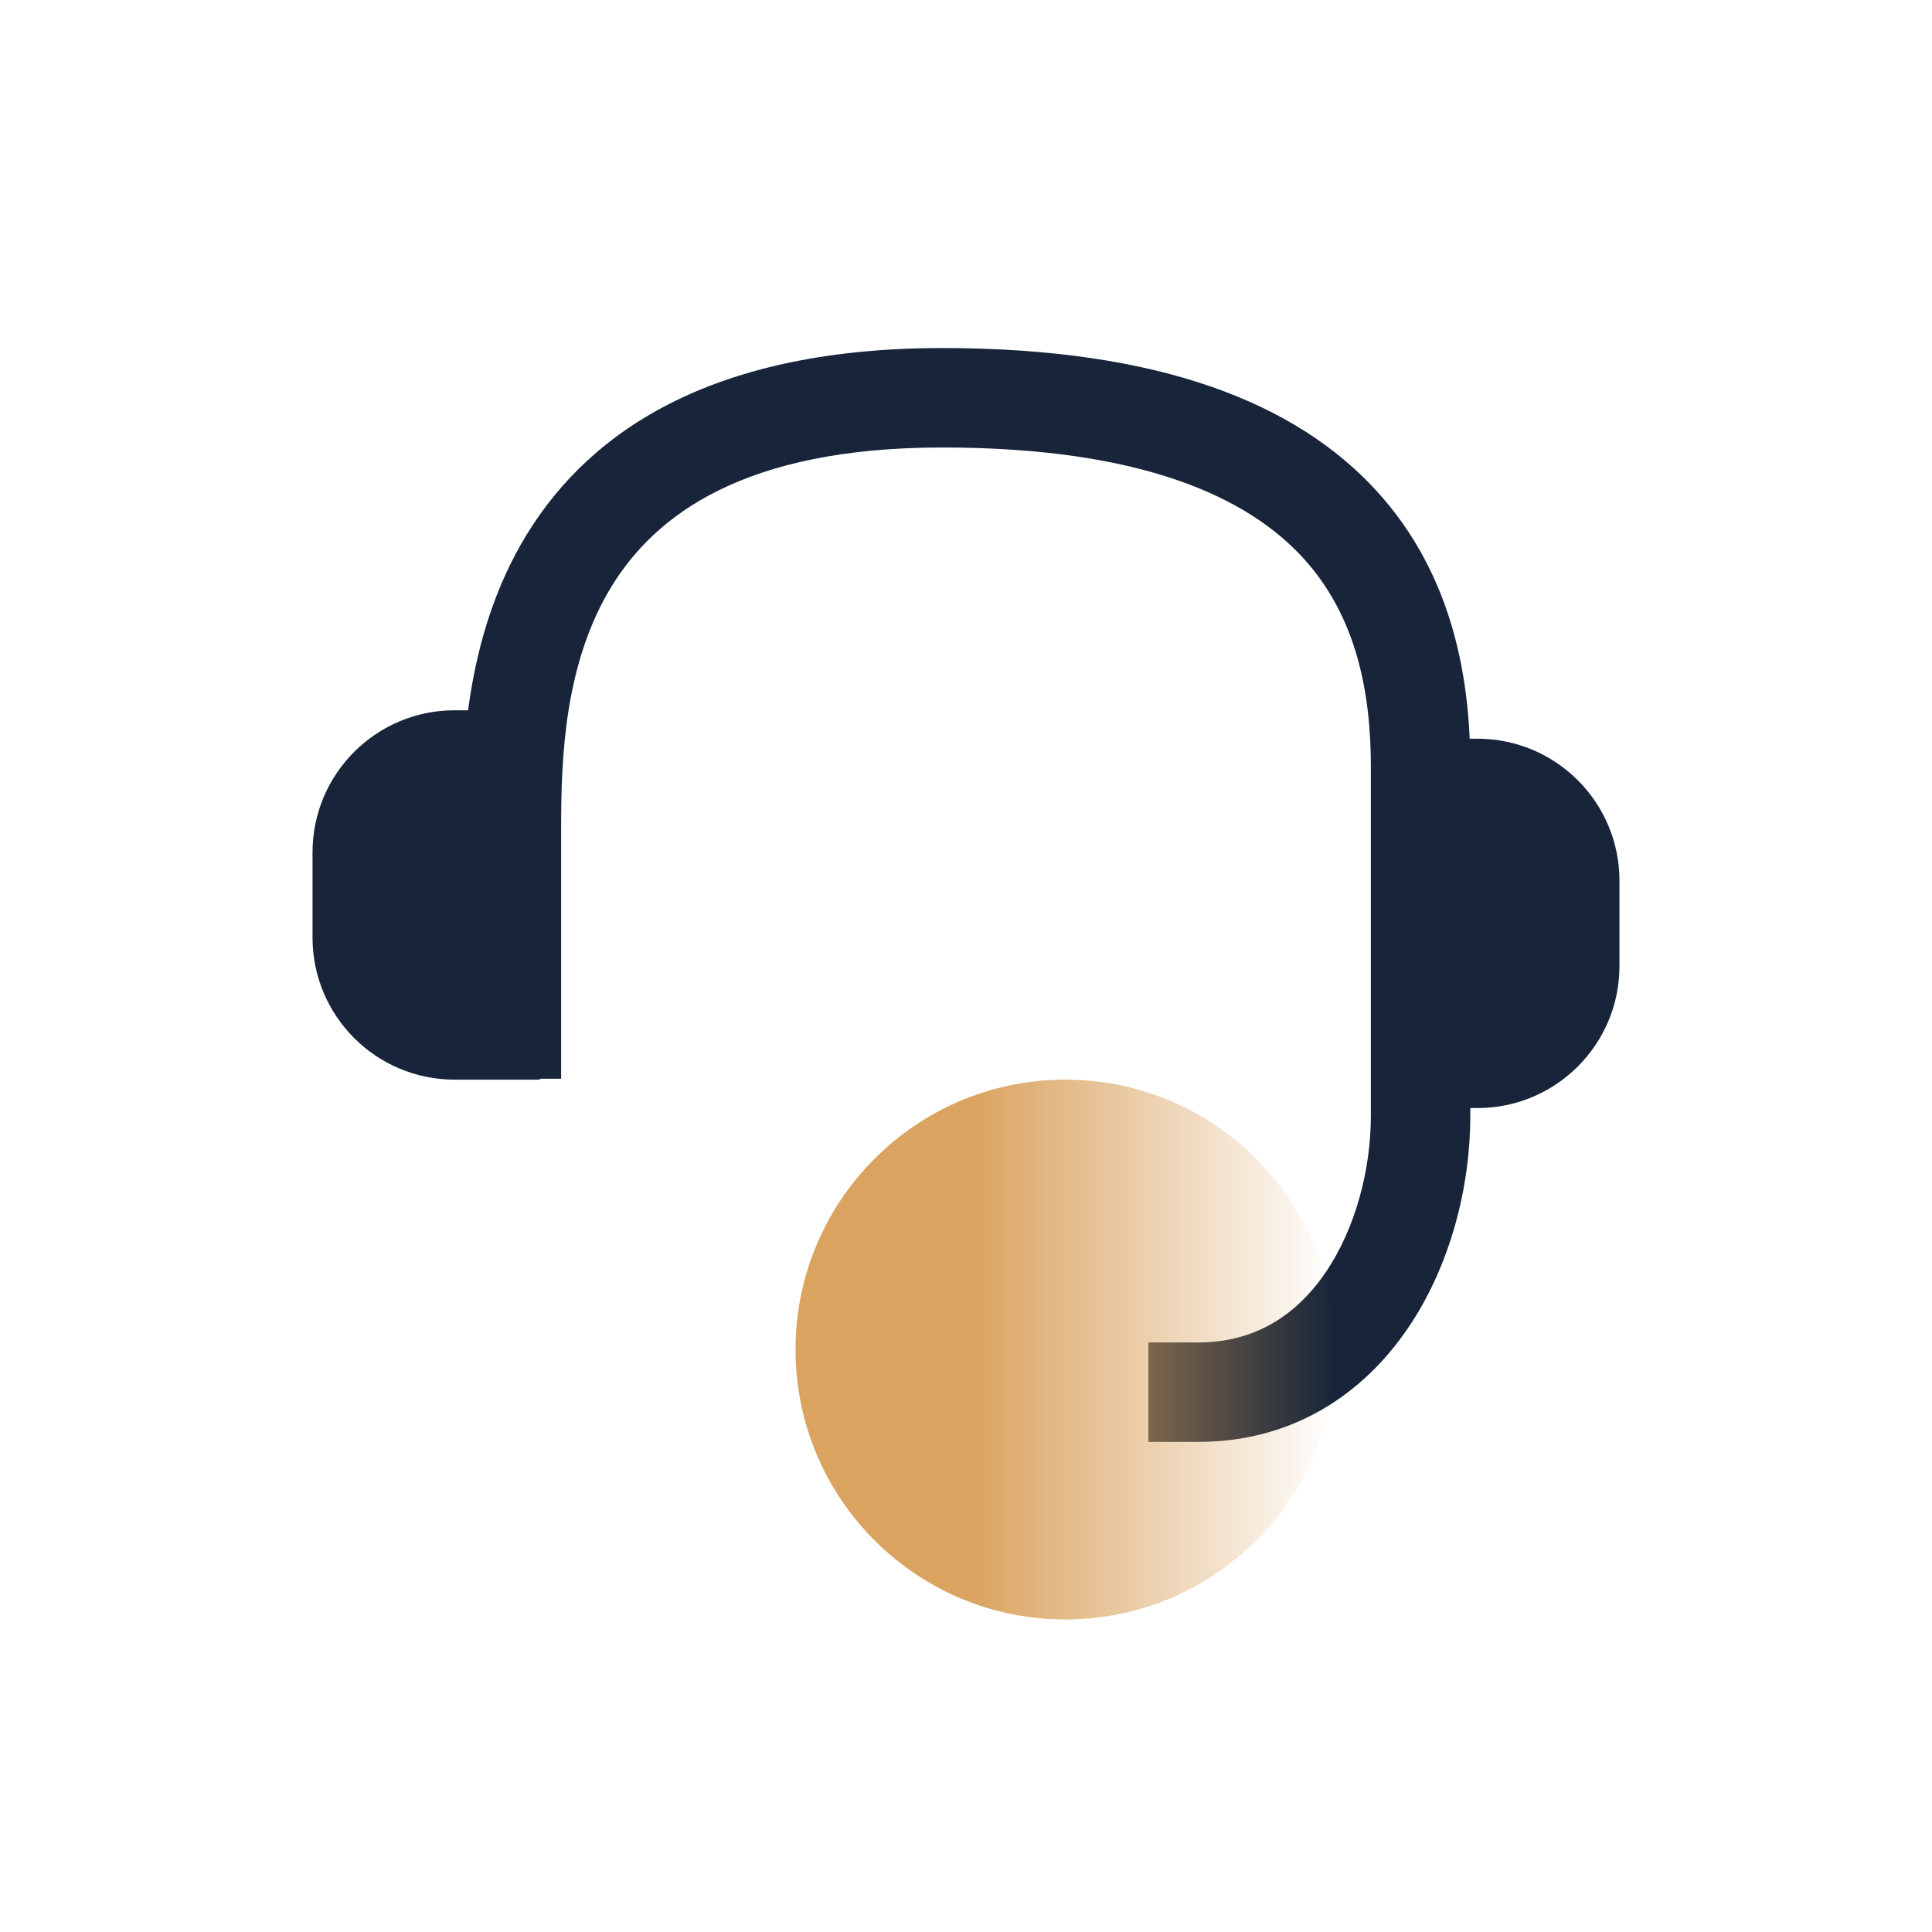 <svg width="68" height="68" viewBox="0 0 68 68" fill="none" xmlns="http://www.w3.org/2000/svg">
<path fill-rule="evenodd" clip-rule="evenodd" d="M21.516 20.655C19.862 23.367 19.75 26.688 19.75 29.135C19.75 29.135 19.75 29.135 19.75 29.135L19.75 37.967L16.25 37.967L16.25 29.135C16.25 26.717 16.308 22.471 18.528 18.832C20.857 15.016 25.295 12.25 33.161 12.25C40.841 12.25 45.614 14.195 48.427 17.253C51.221 20.291 51.75 24.075 51.75 27V39.27C51.75 41.748 51.062 44.539 49.544 46.763C47.99 49.04 45.53 50.75 42.169 50.75H40.419V47.25H42.169C44.178 47.25 45.633 46.285 46.653 44.791C47.708 43.245 48.25 41.171 48.25 39.27V27C48.25 24.425 47.77 21.709 45.851 19.622C43.95 17.555 40.303 15.75 33.161 15.75C26.205 15.75 23.063 18.119 21.516 20.655Z" fill="#172439"/>
<path d="M19 38H16C13.239 38 11 35.761 11 33V30C11 27.239 13.239 25 16 25H19V38Z" fill="#172439"/>
<path d="M49 26H52C54.761 26 57 28.239 57 31V34C57 36.761 54.761 39 52 39H49V26Z" fill="#172439"/>
<circle cx="37.5" cy="47.5" r="9.5" transform="rotate(-90 37.5 47.5)" fill="url(#paint0_linear_230_11905)"/>
<defs>
<linearGradient id="paint0_linear_230_11905" x1="37.5" y1="38" x2="37.5" y2="57" gradientUnits="userSpaceOnUse">
<stop offset="0.323" stop-color="#DAA360"/>
<stop offset="1" stop-color="#DAA360" stop-opacity="0"/>
</linearGradient>
</defs>
</svg>
